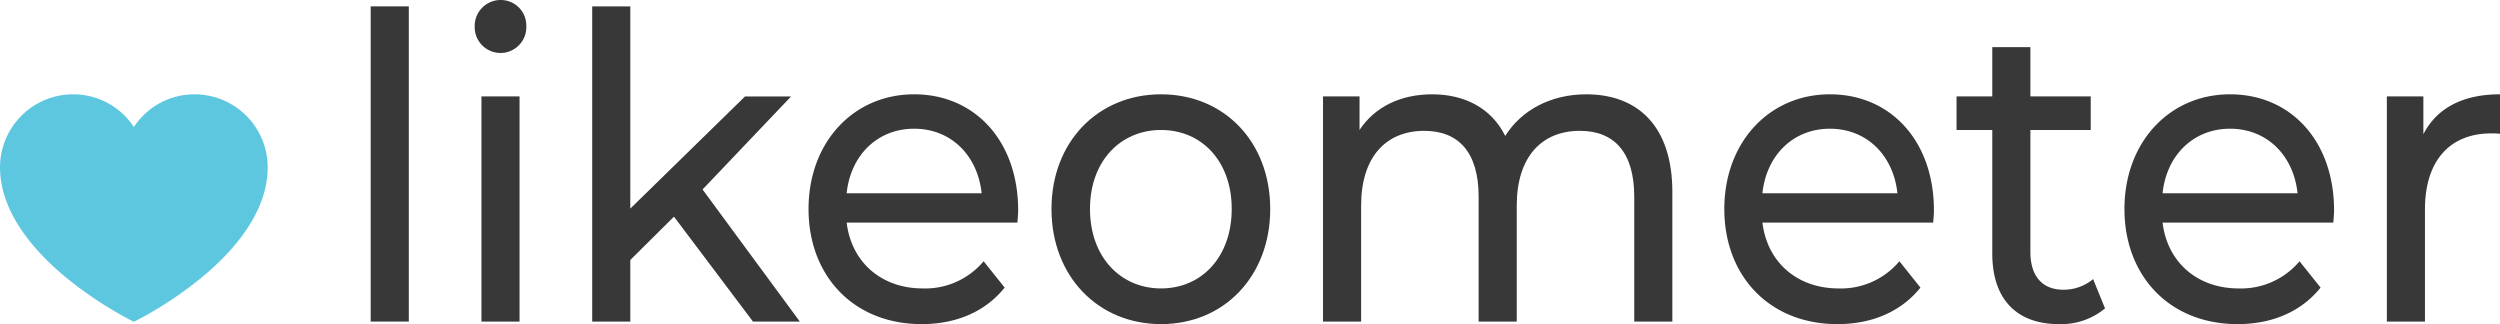<svg id="Layer_1" data-name="Layer 1" xmlns="http://www.w3.org/2000/svg" viewBox="0 0 384.168 49.807"><title>likeometer2-02-02</title><path d="M56.964.979h5.856V49.415H56.964Z" style="fill:#383838"/><path d="M72.945,4.112A3.991,3.991,0,0,1,76.911,0,3.919,3.919,0,0,1,80.876,3.982a3.968,3.968,0,1,1-7.931.13Zm1.037,10.706h5.856V49.415H73.982Z" style="fill:#383838"/><path d="M103.568,33.292l-6.711,6.658V49.415H91.001V.979h5.856V32.052l17.631-17.233h7.076l-13.604,14.296L122.907,49.415H115.708Z" style="fill:#383838"/><path d="M156.335,34.205H130.103c.732,6.071,5.308,10.118,11.713,10.118a11.705,11.705,0,0,0,9.334-4.178l3.233,4.048c-2.928,3.655-7.382,5.613-12.75,5.613-10.432,0-17.387-7.376-17.387-17.69,0-10.248,6.894-17.624,16.228-17.624S156.457,21.672,156.457,32.312C156.457,32.835,156.396,33.618,156.335,34.205Zm-26.232-4.504h20.742c-.61-5.81-4.697-9.922-10.371-9.922C134.861,19.779,130.713,23.826,130.103,29.701Z" style="fill:#383838"/><path d="M161.578,32.116c0-10.313,7.138-17.624,16.838-17.624,9.699,0,16.776,7.311,16.776,17.624,0,10.314-7.077,17.69-16.776,17.69C168.716,49.807,161.578,42.431,161.578,32.116Zm27.696,0c0-7.376-4.636-12.142-10.858-12.142s-10.92,4.766-10.92,12.142c0,7.377,4.697,12.207,10.92,12.207S189.274,39.493,189.274,32.116Z" style="fill:#383838"/><path d="M256.986,29.506V49.415h-5.856V30.224c0-6.789-3.05-10.118-8.357-10.118-5.856,0-9.699,3.982-9.699,11.489V49.415H227.217V30.224c0-6.789-3.051-10.118-8.358-10.118-5.856,0-9.699,3.982-9.699,11.489V49.415h-5.856V14.818h5.612v5.156c2.318-3.524,6.283-5.482,11.164-5.482,4.941,0,9.09,2.089,11.225,6.396,2.44-3.916,6.955-6.396,12.445-6.396C251.618,14.492,256.986,19.322,256.986,29.506Z" style="fill:#383838"/><path d="M297.062,34.205H270.829c.732,6.071,5.308,10.118,11.713,10.118a11.707,11.707,0,0,0,9.334-4.178l3.233,4.048c-2.929,3.655-7.382,5.613-12.75,5.613-10.433,0-17.387-7.376-17.387-17.69,0-10.248,6.894-17.624,16.228-17.624,9.333,0,15.982,7.18,15.982,17.82C297.183,32.835,297.122,33.618,297.062,34.205ZM270.829,29.701h20.741c-.609-5.81-4.697-9.922-10.37-9.922C275.588,19.779,271.439,23.826,270.829,29.701Z" style="fill:#383838"/><path d="M323.474,47.392a10.575,10.575,0,0,1-7.077,2.415c-6.527,0-10.249-3.852-10.249-10.836V19.975h-5.49V14.818h5.49V7.246h5.856v7.572h9.273v5.156h-9.273V38.71c0,3.721,1.831,5.81,5.063,5.81a7.071,7.071,0,0,0,4.576-1.632Z" style="fill:#383838"/><path d="M358.549,34.205H332.316c.732,6.071,5.308,10.118,11.713,10.118a11.707,11.707,0,0,0,9.334-4.178l3.233,4.048c-2.929,3.655-7.382,5.613-12.75,5.613-10.433,0-17.387-7.376-17.387-17.69,0-10.248,6.894-17.624,16.228-17.624,9.333,0,15.982,7.18,15.982,17.82C358.67,32.835,358.609,33.618,358.549,34.205Zm-26.232-4.504h20.741c-.609-5.81-4.697-9.922-10.37-9.922C337.075,19.779,332.927,23.826,332.316,29.701Z" style="fill:#383838"/><path d="M384.168,14.492V20.562a9.653,9.653,0,0,0-1.343-.065c-6.283,0-10.188,4.112-10.188,11.685V49.415h-5.856V14.818h5.612v5.81C374.468,16.581,378.494,14.492,384.168,14.492Z" style="fill:#383838"/><path d="M29.915,14.492a11.125,11.125,0,0,0-9.345,5.03,11.125,11.125,0,0,0-9.345-5.03A11.239,11.239,0,0,0,0,25.72c0,5.621,3.541,11.499,10.242,16.999a58.922,58.922,0,0,0,10.187,6.663.321.321,0,0,0,.281,0,58.917,58.917,0,0,0,10.186-6.663c6.7-5.5,10.241-11.377,10.241-16.999A11.238,11.238,0,0,0,29.915,14.492Z" style="fill:#5ec7e0"/></svg>